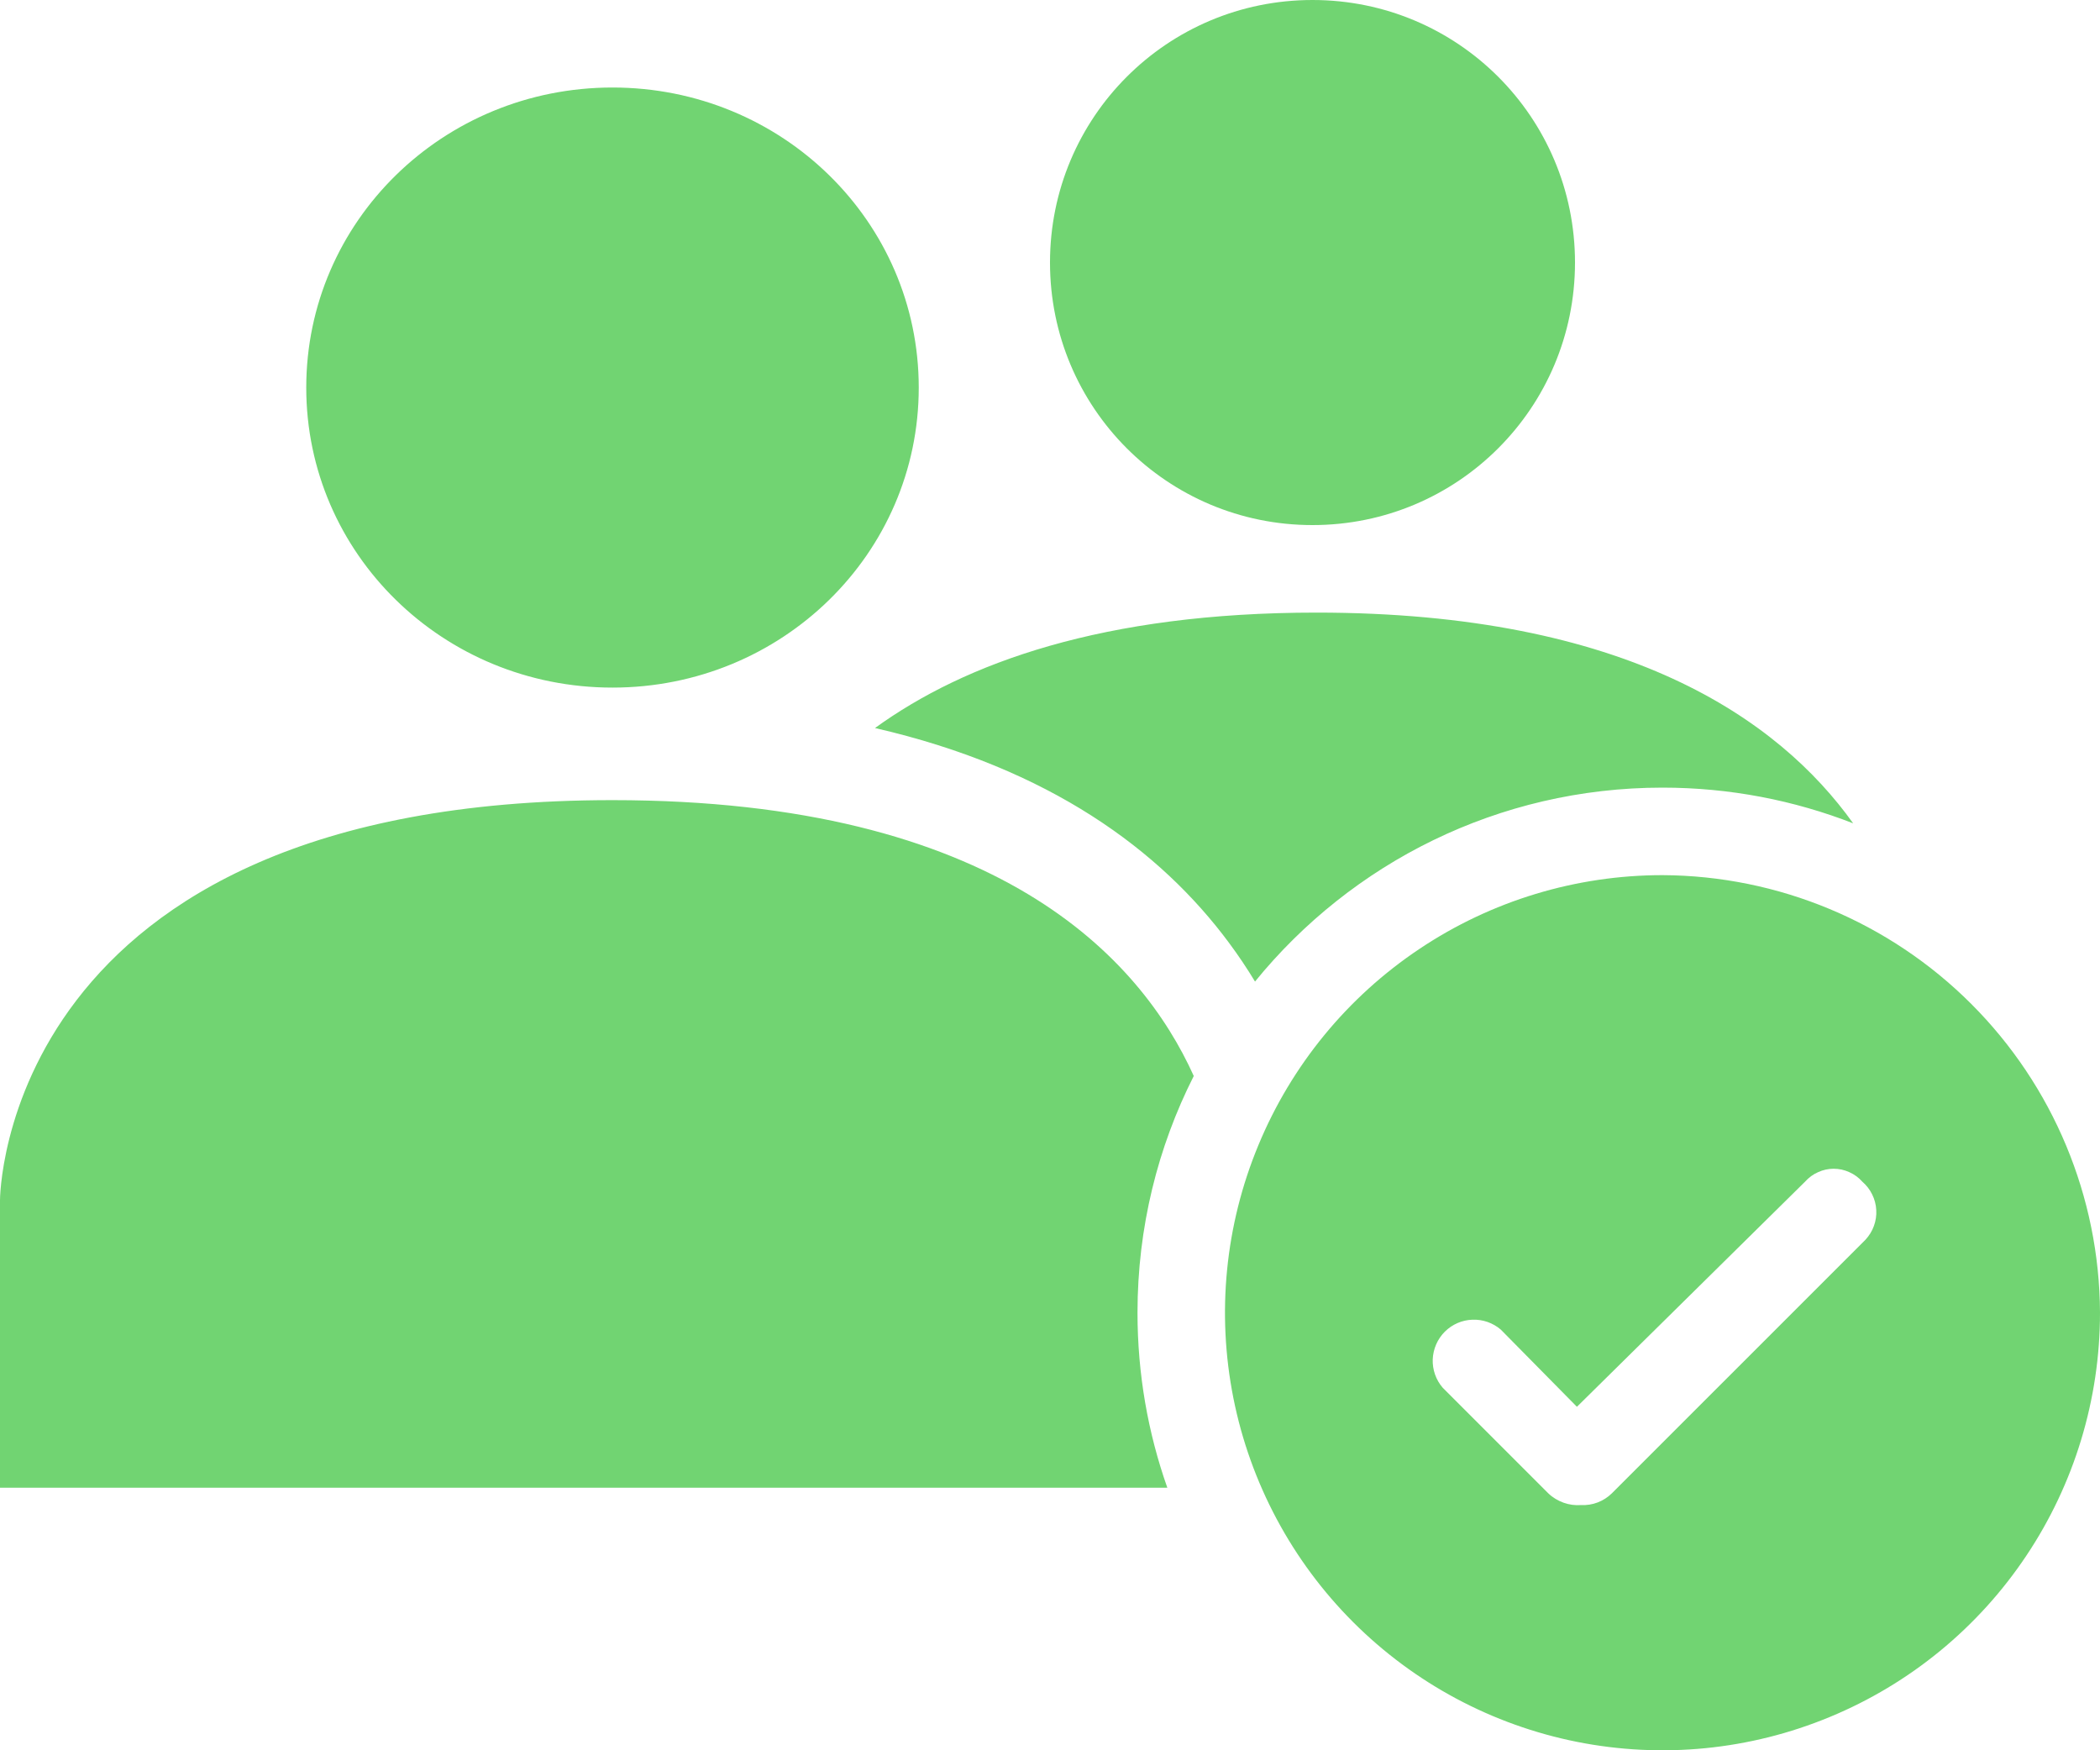 <svg width="24" height="20" viewBox="0 0 24 20" fill="none" xmlns="http://www.w3.org/2000/svg">
<g id="Group 2987">
<path id="Union" fill-rule="evenodd" clip-rule="evenodd" d="M16.222 10.843C17.044 10.293 18.011 10 19 10C20.324 10.006 21.592 10.535 22.529 11.472C23.465 12.408 23.994 13.676 24 15C24 15.989 23.707 16.956 23.157 17.778C22.608 18.6 21.827 19.241 20.913 19.619C20 19.998 18.994 20.097 18.024 19.904C17.055 19.711 16.164 19.235 15.464 18.535C14.765 17.836 14.289 16.945 14.096 15.976C13.903 15.005 14.002 14 14.381 13.087C14.759 12.173 15.4 11.392 16.222 10.843ZM18.42 17.065L21.319 14.167C21.361 14.121 21.395 14.068 21.416 14.009C21.437 13.951 21.447 13.889 21.443 13.827C21.44 13.765 21.424 13.704 21.396 13.648C21.369 13.592 21.33 13.543 21.283 13.502C21.242 13.456 21.192 13.419 21.135 13.394C21.079 13.368 21.018 13.355 20.956 13.355C20.895 13.355 20.834 13.368 20.778 13.394C20.721 13.419 20.671 13.456 20.63 13.502L18.022 16.075L17.152 15.193C17.062 15.116 16.946 15.075 16.827 15.08C16.709 15.084 16.596 15.133 16.512 15.217C16.428 15.301 16.379 15.414 16.374 15.533C16.37 15.651 16.41 15.767 16.488 15.857L17.696 17.065C17.745 17.112 17.805 17.148 17.869 17.171C17.933 17.194 18.002 17.203 18.07 17.198C18.134 17.201 18.199 17.191 18.259 17.168C18.319 17.145 18.374 17.11 18.42 17.065Z" fill="#71D472"/>
<path id="Subtract" fill-rule="evenodd" clip-rule="evenodd" d="M12 3C12 1.34 13.34 0 15 0C16.66 0 18 1.34 18 3C18 4.66 16.66 6 15 6C13.34 6 12 4.66 12 3ZM7 9.143C0 9.143 0 13.714 0 13.714V17H13.341C13.12 16.374 13 15.701 13 15C13 14.027 13.232 13.107 13.643 12.295C13.037 10.953 11.404 9.143 7 9.143ZM21.179 9.408C20.504 9.145 19.769 9 19 9C17.121 9 15.443 9.864 14.343 11.216C14.254 11.069 14.155 10.92 14.044 10.771C13.264 9.72 11.998 8.778 10 8.319C11.028 7.574 12.611 7 15.045 7C18.588 7 20.326 8.215 21.179 9.408ZM7 1C5.063 1 3.5 2.531 3.5 4.429C3.5 6.326 5.063 7.857 7 7.857C8.937 7.857 10.5 6.326 10.5 4.429C10.5 2.531 8.937 1 7 1Z" fill="#71D472"/>
</g>
</svg>
